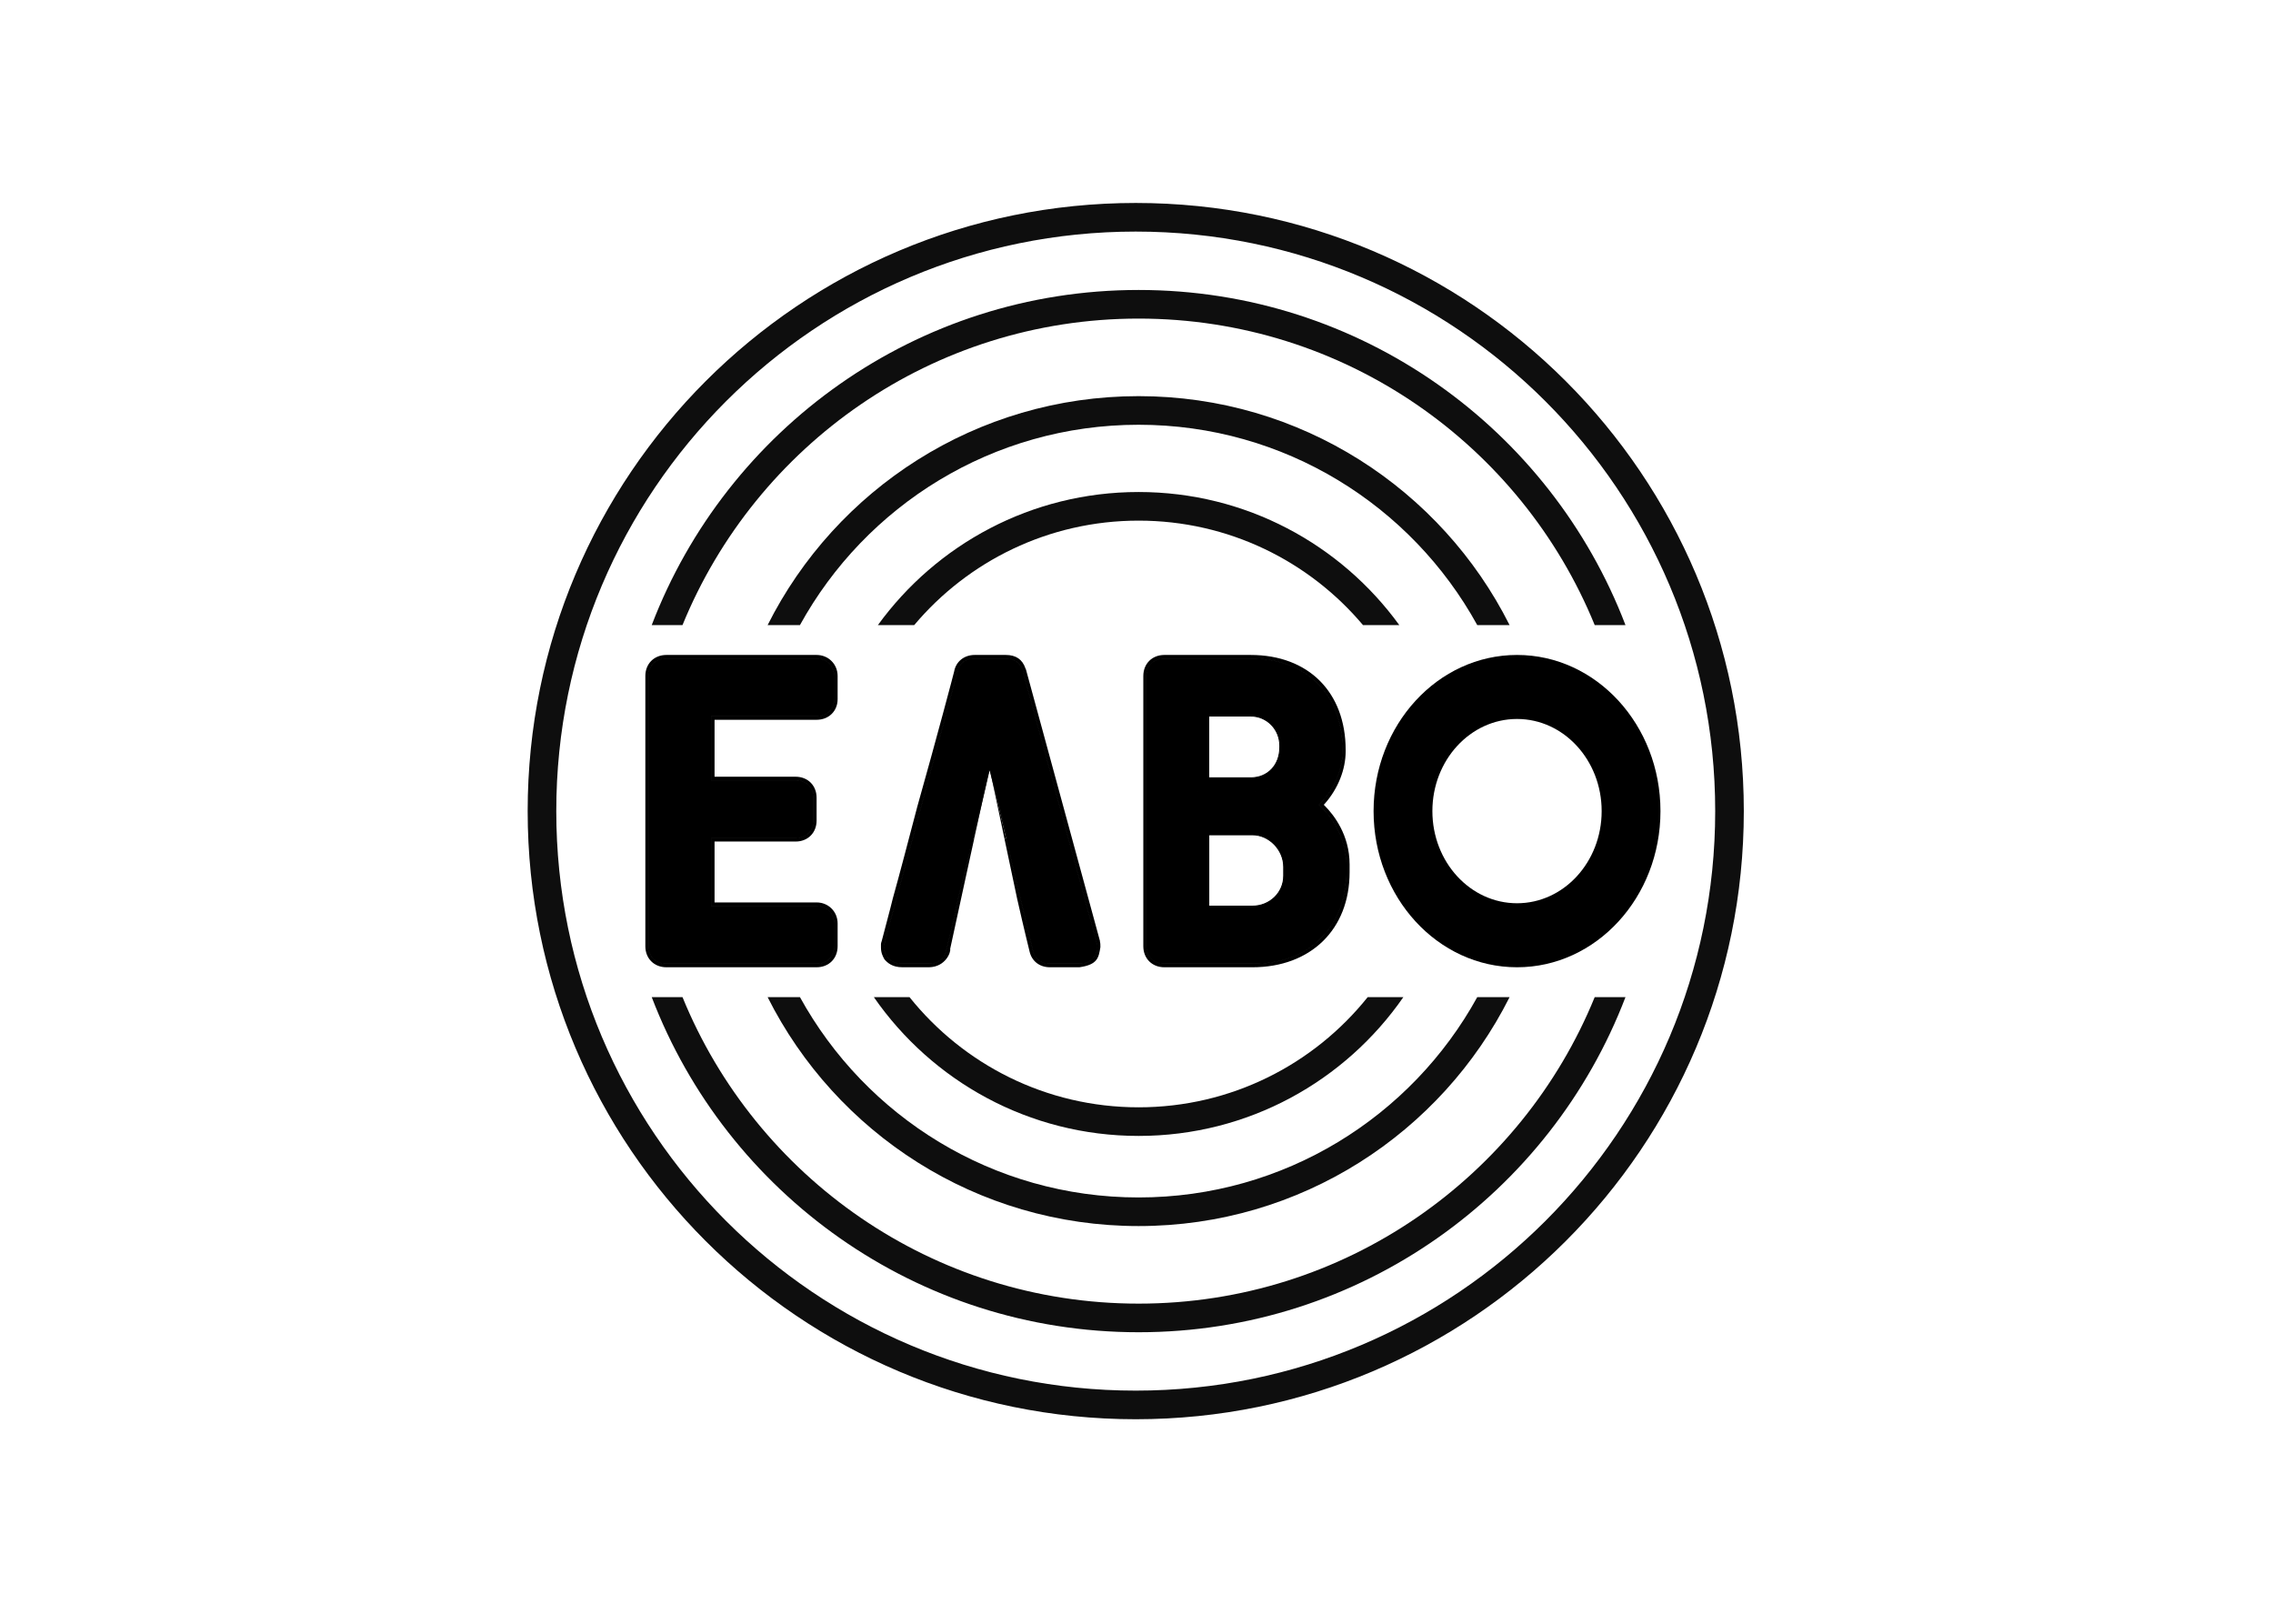 <svg clip-rule="evenodd" fill-rule="evenodd" viewBox="0 0 560 400" xmlns="http://www.w3.org/2000/svg"><g transform="matrix(.235 0 0 .235 129.59 49.59)"><g fill-rule="nonzero"><path d="m326.708 757.029v23.869c0 12.85-9.188 22.039-22.039 22.039h-157.484c-12.868 0-22.059-9.189-22.059-22.039v-283.31c0-12.851 9.188-22.039 22.059-22.039h157.482c12.401 0 22.039 9.655 22.039 22.039v24.336c0 12.4-9.188 21.59-22.039 21.59h-106.979v59.69h84.94c12.852 0 22.039 9.172 22.039 22.039v23.869c0 12.868-9.188 22.039-22.039 22.039h-84.94v63.818h106.979c12.404.003 22.041 9.66 22.041 22.06zm-3.679 23.869v-23.869c0-10.57-7.807-18.378-18.359-18.378h-110.661v-71.159h88.622c11.021 0 18.827-7.357 18.827-18.378v-23.869c0-11.021-7.807-18.378-18.827-18.378h-88.622v-67.03h110.661c11.021 0 18.359-7.341 18.359-17.911v-24.336c0-10.554-7.807-18.359-18.359-18.359h-157.485c-11.038 0-18.827 7.34-18.827 18.359v283.31c0 11.021 7.789 18.358 18.827 18.358h157.482c11.021.001 18.362-7.339 18.362-18.36z"/><path d="m323.029 757.029v23.869c0 11.021-7.34 18.358-18.359 18.358h-157.485c-11.038 0-18.827-7.34-18.827-18.358v-283.31c0-11.021 7.789-18.359 18.827-18.359h157.482c10.555 0 18.359 7.807 18.359 18.359v24.336c0 10.57-7.34 17.911-18.359 17.911h-110.66v67.03h88.622c11.021 0 18.827 7.357 18.827 18.378v23.869c0 11.021-7.807 18.378-18.827 18.378h-88.622v71.159h110.663c10.552.002 18.359 7.81 18.359 18.38z" stroke="#000"/><path d="m601.744 776.303c.449 1.382.449 3.213.449 5.51-1.831 11.021-2.746 18.359-22.039 21.125h-30.762c-11.021 0-19.293-6.427-21.571-16.996-1.382-5.958-5.062-20.189-12.868-54.631l-13.299-62.903-14.305-67.714 14.322 67.714h1.794c11.862 49.855 25.145 105.205 28.016 117.086 1.382 6.893 6.892 13.766 17.91 13.766h30.762c7.808 0 12.4-3.212 14.698-6.425 3.68-4.129 4.595-9.188 3.213-16.062v-.468l-77.137-283.758v-.916l-.466-.468c-2.746-7.807-8.723-11.935-17.445-11.935h-32.608c-11.02 0-16.528 6.425-17.894 13.316l-76.221 283.311c-.467 3.212-.916 5.043-.916 6.425 0 3.661 1.364 6.874 3.661 10.104 2.297 3.212 6.894 6.873 15.614 6.873h28.016c8.722 0 16.063-5.043 17.893-13.766 6.893-27.549 9.656-42.247 11.486-49.588.915-4.146 1.382-6.441 1.382-6.893.197-.377 8.292-32.537 14.305-57.161.019-.034.019-.054.019-.07.161-.413.287-.825.341-1.256 0-.126.055-.252.071-.377.125-.594.27-1.167.413-1.741l12.904-54.611c-5.025 21.661-12.259 52.997-12.887 54.611h1.096c6.729-30.726 12.993-59.1 16.044-72.596l.019-.071c-10.912 49.874-40.793 186.108-41.045 187.903.915 3.229-4.595 18.826-22.038 19.293h-28.016c-10.553 0-15.614-4.595-18.826-8.273-1.831-3.212-3.679-6.872-3.679-12.383v-3.213c0-1.383.467-2.765.934-4.146 4.127-16.062 8.255-30.762 11.468-44.077 7.358-26.167 16.529-61.521 25.72-96.411 19.741-69.795 38.567-140.973 38.567-141.421 1.831-10.57 10.553-17.462 21.571-17.462h32.608c10.554 0 17.445 4.595 20.657 14.231l.466.934 77.604 284.674z"/><path d="m467.303 673.469c.145-.538.287-1.076.432-1.615-6.013 24.625-14.105 56.784-14.305 57.161 0 .449-.467 2.746-1.382 6.893-1.831 7.342-4.596 22.039-11.485 49.588-1.831 8.723-9.172 13.766-17.894 13.766h-28.016c-8.722 0-13.316-3.661-15.614-6.873-2.297-3.229-3.661-6.442-3.661-10.104 0-1.382.449-3.213.916-6.425l76.221-283.311c1.364-6.893 6.874-13.316 17.894-13.316h32.608c8.724 0 14.699 4.128 17.445 11.936l.466.467v.916l77.137 283.758v.468c1.382 6.874.467 11.936-3.212 16.062-2.298 3.213-6.893 6.425-14.699 6.425h-30.762c-11.021 0-16.528-6.873-17.91-13.766-2.872-11.881-16.152-67.229-28.016-117.086h.935c0-.145-.019-.377-.072-.646-1.418-6.138-2.8-12.132-4.146-17.875-4.756-19.148-12.132-47.146-13.979-54.737-.054-.215-.107-.448-.161-.664-.091.413-.181.826-.287 1.256l-.019.072-2.314 9.728c-.145.609-.287 1.238-.449 1.885-.107.502-.232 1.006-.341 1.508l-1.148 4.863-12.904 54.611c-.145.574-.286 1.148-.412 1.741-.145.538-.27 1.076-.413 1.634 0 .018 0 .035-.019.07-.183.514-.379 1.053-.434 1.61zm-.088.322c-.861 3.105-2.101 5.601-2.388 8.921.683-2.981 1.56-5.958 2.388-8.921z" stroke="#000"/><path d="m504.4 668.407h-.935c-7.125-29.954-13.747-57.896-17.266-73.259 1.85 7.592 9.226 35.589 13.979 54.737 1.347 5.742 2.729 11.736 4.146 17.875.059.27.076.503.076.647z"/><path d="m503.468 668.407h-1.794l-14.322-67.714-1.311-6.209c.055.215.108.448.162.664 3.516 15.362 10.14 43.305 17.265 73.259z"/><path d="m483.421 605.539 2.314-9.727c-3.052 13.495-9.313 41.869-16.044 72.595h-1.096c.628-1.614 7.86-32.951 12.887-54.611l1.148-4.864z"/><path d="m483.421 605.539-.79 3.393c.106-.502.232-1.005.341-1.507.162-.647.305-1.276.449-1.886z"/><path d="m467.753 671.781c.145-.558.271-1.096.412-1.633-.019.125-.071.251-.071.377-.054.431-.18.843-.341 1.256z"/><path d="m467.735 671.852c-.145.539-.287 1.077-.432 1.615.055-.555.251-1.094.432-1.615z"/><path d="m467.215 673.791c-.826 2.963-1.705 5.94-2.388 8.921.287-3.322 1.525-5.816 2.388-8.921z"/><path d="m863.445 695.04v8.257c0 60.157-40.865 99.643-101.938 99.643h-92.282c-12.851 0-22.039-9.189-22.039-22.039v-283.311c0-12.851 9.188-22.039 22.039-22.039h90.452c60.605 0 99.642 39.035 99.642 99.642v1.382c0 18.827-7.808 39.035-22.038 55.098l-.916.916.916.915c9.637 9.652 26.164 30.775 26.164 61.536zm-3.68 8.257v-8.256c0-23.421-10.553-45.927-28.464-62.455 15.165-14.699 24.804-36.271 24.804-56.014v-1.382c0-58.31-37.652-95.963-96.43-95.963h-90.452c-11.021 0-18.825 7.341-18.825 18.36v283.311c0 11.021 7.807 18.358 18.825 18.358h92.282c29.396 0 53.268-8.256 71.178-26.166 17.911-17.444 27.082-40.864 27.082-69.793z"/><g stroke="#000"><path d="m859.765 695.04v8.257c0 28.932-9.171 52.353-27.082 69.796-17.91 17.909-41.779 26.166-71.178 26.166h-92.282c-11.021 0-18.825-7.341-18.825-18.358v-283.311c0-11.021 7.807-18.359 18.825-18.359h90.452c58.775 0 96.43 37.652 96.43 95.962v1.382c0 19.742-9.639 41.313-24.804 56.014 17.914 16.525 28.464 39.031 28.464 62.451zm-50.503 11.934v-9.188c0-26.166-22.038-48.672-47.757-48.672h-54.63c-5.062 0-5.978 2.297-5.978 5.511v92.748c0 4.146 1.849 6.427 5.978 6.427h54.63c27.102 0 47.757-21.107 47.757-46.826zm-4.127-134.529v-1.85c0-25.699-19.741-45.908-45.459-45.908h-52.8c-4.129 0-5.978 1.831-5.978 5.959v82.196c0 4.127 1.849 5.977 5.978 5.977h52.8c26.168.001 45.459-19.292 45.459-46.374z"/><path d="m809.582 697.764v9.242c0 25.87-20.778 47.1-48.037 47.1h-54.951c-4.151 0-6.012-2.293-6.012-6.465v-93.293c0-3.231.921-5.542 6.012-5.542h54.951c25.869.001 48.037 22.639 48.037 48.958zm-15.238 9.243v-9.242c0-18.017-15.233-33.702-32.8-33.702h-45.708v74.808h45.708c18.016-.002 32.8-13.848 32.8-31.864z"/><path d="m805.516 570.588v1.862c0 27.281-19.434 46.715-45.792 46.715h-53.187c-4.159 0-6.021-1.862-6.021-6.021v-82.799c0-4.158 1.862-6.001 6.021-6.001h53.187c25.908 0 45.792 20.356 45.792 46.244zm-15.256 1.862v-1.862c0-17.103-13.413-30.986-30.534-30.986h-43.931v64.757h43.932c18.04-.001 30.533-13.415 30.533-31.909z"/></g><path d="m1038.98 475.552c-83.057 0-150.385 73.289-150.385 163.692s67.328 163.693 150.385 163.693c83.05 0 150.38-73.29 150.38-163.693s-67.33-163.692-150.38-163.692zm0 260.282c-49.011 0-88.736-43.246-88.736-96.59 0-53.345 39.728-96.588 88.736-96.588 49.01 0 88.73 43.243 88.73 96.588.01 53.344-39.72 96.59-88.73 96.59z"/></g><g><g fill="none"><path d="m642.244 234.244c-152.979 0-286.142 84.823-355.039 210h81.729c61.333-84.521 160.896-139.499 273.312-139.499s211.979 54.978 273.312 139.499h81.727c-68.899-125.177-202.061-210-355.041-210z"/><path d="m642.245 122.947c-216.14 0-401.236 132.827-478.174 321.297h89.243c71.498-142.323 218.803-240 388.931-240 170.129 0 317.434 97.677 388.935 240h89.24c-76.94-188.47-262.035-321.297-478.175-321.297z"/><path d="m642.246 949.745c97.188 0 183.827-45.102 240.176-115.501h-480.351c56.349 70.4 142.987 115.501 240.175 115.501z"/><path d="m642.246 334.745c-94.396 0-178.841 42.549-235.248 109.499h470.495c-56.405-66.95-140.852-109.499-235.247-109.499z"/><path d="m642.245 1044.24c152.981 0 286.145-84.819 355.041-209.996h-77.472c-60.923 87.911-162.511 145.501-277.568 145.501s-216.646-57.59-277.568-145.501h-77.473c68.898 125.177 202.058 209.996 355.04 209.996z"/><path d="m642.245 1155.54c216.14 0 401.235-132.83 478.175-321.296h-89.24c-71.5 142.324-218.806 239.996-388.935 239.996s-317.433-97.672-388.931-239.996h-89.242c76.937 188.466 262.033 321.296 478.173 321.296z"/><path d="m639.244 31.744c-335.513 0-607.5 271.986-607.5 607.5 0 335.515 271.987 607.496 607.5 607.496 335.515 0 607.496-271.981 607.496-607.496 0-335.514-271.981-607.5-607.496-607.5zm3.001 1153.796c-233.007 0-431.921-145.89-510.438-351.296h-61.98v-390h61.979c78.517-205.409 277.432-351.297 510.439-351.297s431.925 145.888 510.435 351.297h51.26v390h-51.26c-78.51 205.406-277.428 351.296-510.435 351.296z"/></g><path d="m642.246 304.745c-112.418 0-211.979 54.979-273.312 139.499h38.065c56.406-66.95 140.852-109.499 235.248-109.499s178.842 42.549 235.247 109.499h38.065c-61.336-84.522-160.895-139.499-273.313-139.499z" fill="#0e0e0e" fill-rule="nonzero"/><path d="m642.246 979.745c115.059 0 216.646-57.59 277.568-145.501h-37.394c-56.349 70.4-142.988 115.501-240.176 115.501s-183.825-45.101-240.174-115.501h-37.395c60.924 87.911 162.514 145.501 277.571 145.501z" fill="#0e0e0e" fill-rule="nonzero"/><path d="m642.245 1074.24c170.129 0 317.435-97.672 388.935-239.996h-33.894c-68.896 125.177-202.06 209.996-355.041 209.996-152.98 0-286.142-84.819-355.04-209.996h-33.891c71.498 142.324 218.802 239.996 388.931 239.996z" fill="#0e0e0e" fill-rule="nonzero"/><path d="m642.245 204.244c-170.128 0-317.433 97.677-388.931 240h33.891c68.897-125.177 202.06-210 355.039-210 152.98 0 286.144 84.823 355.041 210h33.895c-71.503-142.323-218.806-240-388.935-240z" fill="#0e0e0e" fill-rule="nonzero"/><path d="m642.245 122.947c216.141 0 401.235 132.827 478.175 321.297h32.26c-78.51-205.409-277.428-351.297-510.435-351.297s-431.922 145.888-510.439 351.297h32.265c76.938-188.47 262.034-321.297 478.174-321.297z" fill="#0e0e0e" fill-rule="nonzero"/><path d="m642.245 1155.54c-216.14 0-401.236-132.83-478.173-321.296h-32.266c78.518 205.406 277.432 351.296 510.438 351.296s431.916-145.89 510.436-351.296h-32.26c-76.94 188.466-262.035 321.296-478.175 321.296z" fill="#0e0e0e" fill-rule="nonzero"/><path d="m639.244 1.744c-352.082 0-637.5 285.418-637.5 637.5s285.418 637.496 637.5 637.496 637.496-285.414 637.496-637.496-285.414-637.5-637.496-637.5zm0 1244.996c-335.513 0-607.5-271.981-607.5-607.496 0-335.514 271.987-607.5 607.5-607.5 335.515 0 607.496 271.986 607.496 607.5 0 335.515-271.981 607.496-607.496 607.496z" fill="#0e0e0e" fill-rule="nonzero"/></g></g></svg>